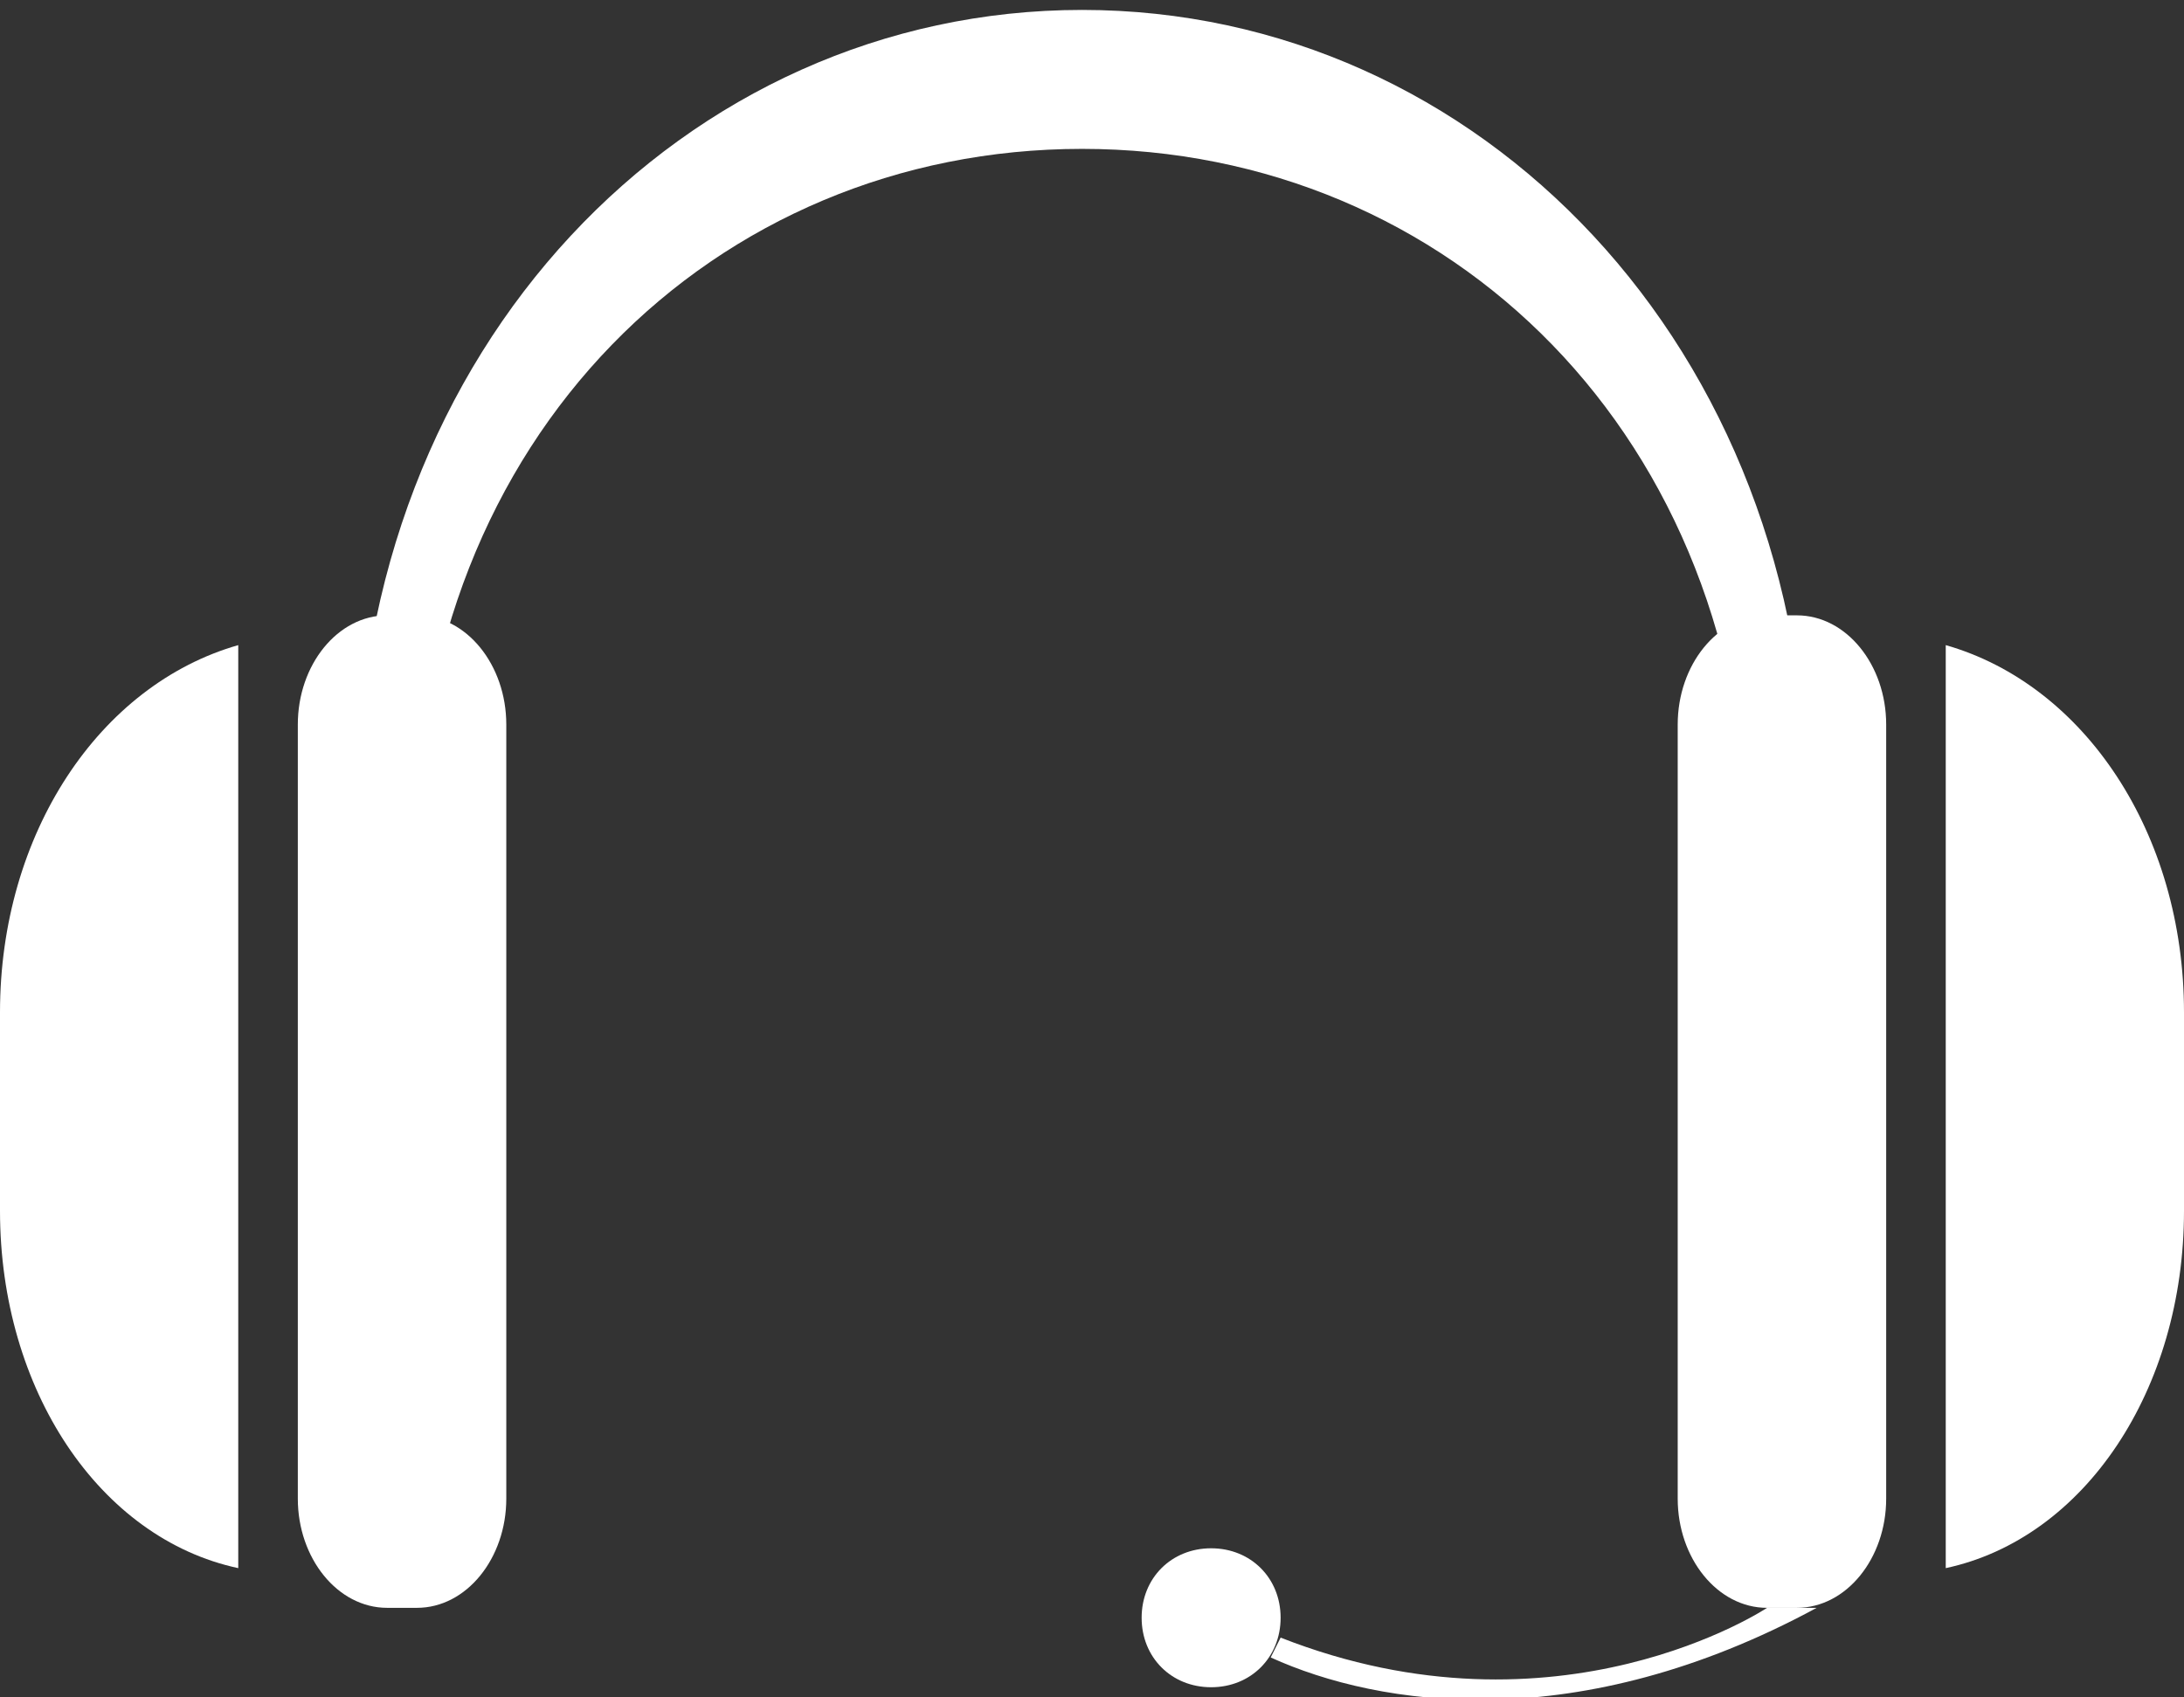 <?xml version="1.0" encoding="utf-8"?>
<!-- Generator: Adobe Illustrator 19.0.0, SVG Export Plug-In . SVG Version: 6.00 Build 0)  -->
<svg version="1.1" id="图层_1" xmlns="http://www.w3.org/2000/svg" xmlns:xlink="http://www.w3.org/1999/xlink" x="0px" y="0px"
	 viewBox="0 0 22 17.1" style="enable-background:new 0 0 22 17.1;" xml:space="preserve">
<rect x="0" y="0" width="22" height="17.1" fill="#333333" stroke="none"/>
<style type="text/css">
	.st0{fill-rule:evenodd;clip-rule:evenodd;fill:#FFFFFF;}
</style>
<g>
	<path class="st0" d="M3,15.1c0,0.6,0.4,1.1,0.9,1.1h0.3c0.5,0,0.9-0.5,0.9-1.1V7.3c0-0.6-0.4-1.1-0.9-1.1H3.9C3.4,6.2,3,6.7,3,7.3
		L3,15.1L3,15.1L3,15.1z"/>
	<path class="st0" d="M16.9,15.1c0,0.6,0.4,1.1,0.9,1.1h0.3c0.5,0,0.9-0.5,0.9-1.1V7.3c0-0.6-0.4-1.1-0.9-1.1h-0.3
		c-0.5,0-0.9,0.5-0.9,1.1V15.1L16.9,15.1z"/>
	<path class="st0" d="M2.4,6.5v9.3C1,15.5,0,14,0,12.2v-2C0,8.4,1,6.9,2.4,6.5L2.4,6.5z"/>
	<path class="st0" d="M19.6,6.5v9.3C21,15.5,22,14,22,12.2v-2C22,8.4,21,6.9,19.6,6.5L19.6,6.5z"/>
	<path class="st0" d="M4.2,8.8c0-0.1,0-0.1,0-0.2c0-4.2,3-7.1,6.7-7.1c3.7,0,6.7,2.9,6.7,7.1c0,0.1,0,0.1,0,0.2h0.6
		c0-0.2,0-0.5,0-0.7c0-4.6-3.3-8-7.3-8c-4,0-7.3,3.4-7.3,8c0,0.3,0,0.5,0,0.7H4.2L4.2,8.8z"/>
	<path class="st0" d="M12.8,16.7c1.1,0.5,3.1,0.8,5.5-0.5h-0.5c0,0-2.1,1.4-4.9,0.3L12.8,16.7z"/>
	<path class="st0" d="M12.2,16.3 M11.5,16.3c0,0.4,0.3,0.7,0.7,0.7c0.4,0,0.7-0.3,0.7-0.7s-0.3-0.7-0.7-0.7
		C11.8,15.6,11.5,15.9,11.5,16.3"/>
</g>
</svg>
